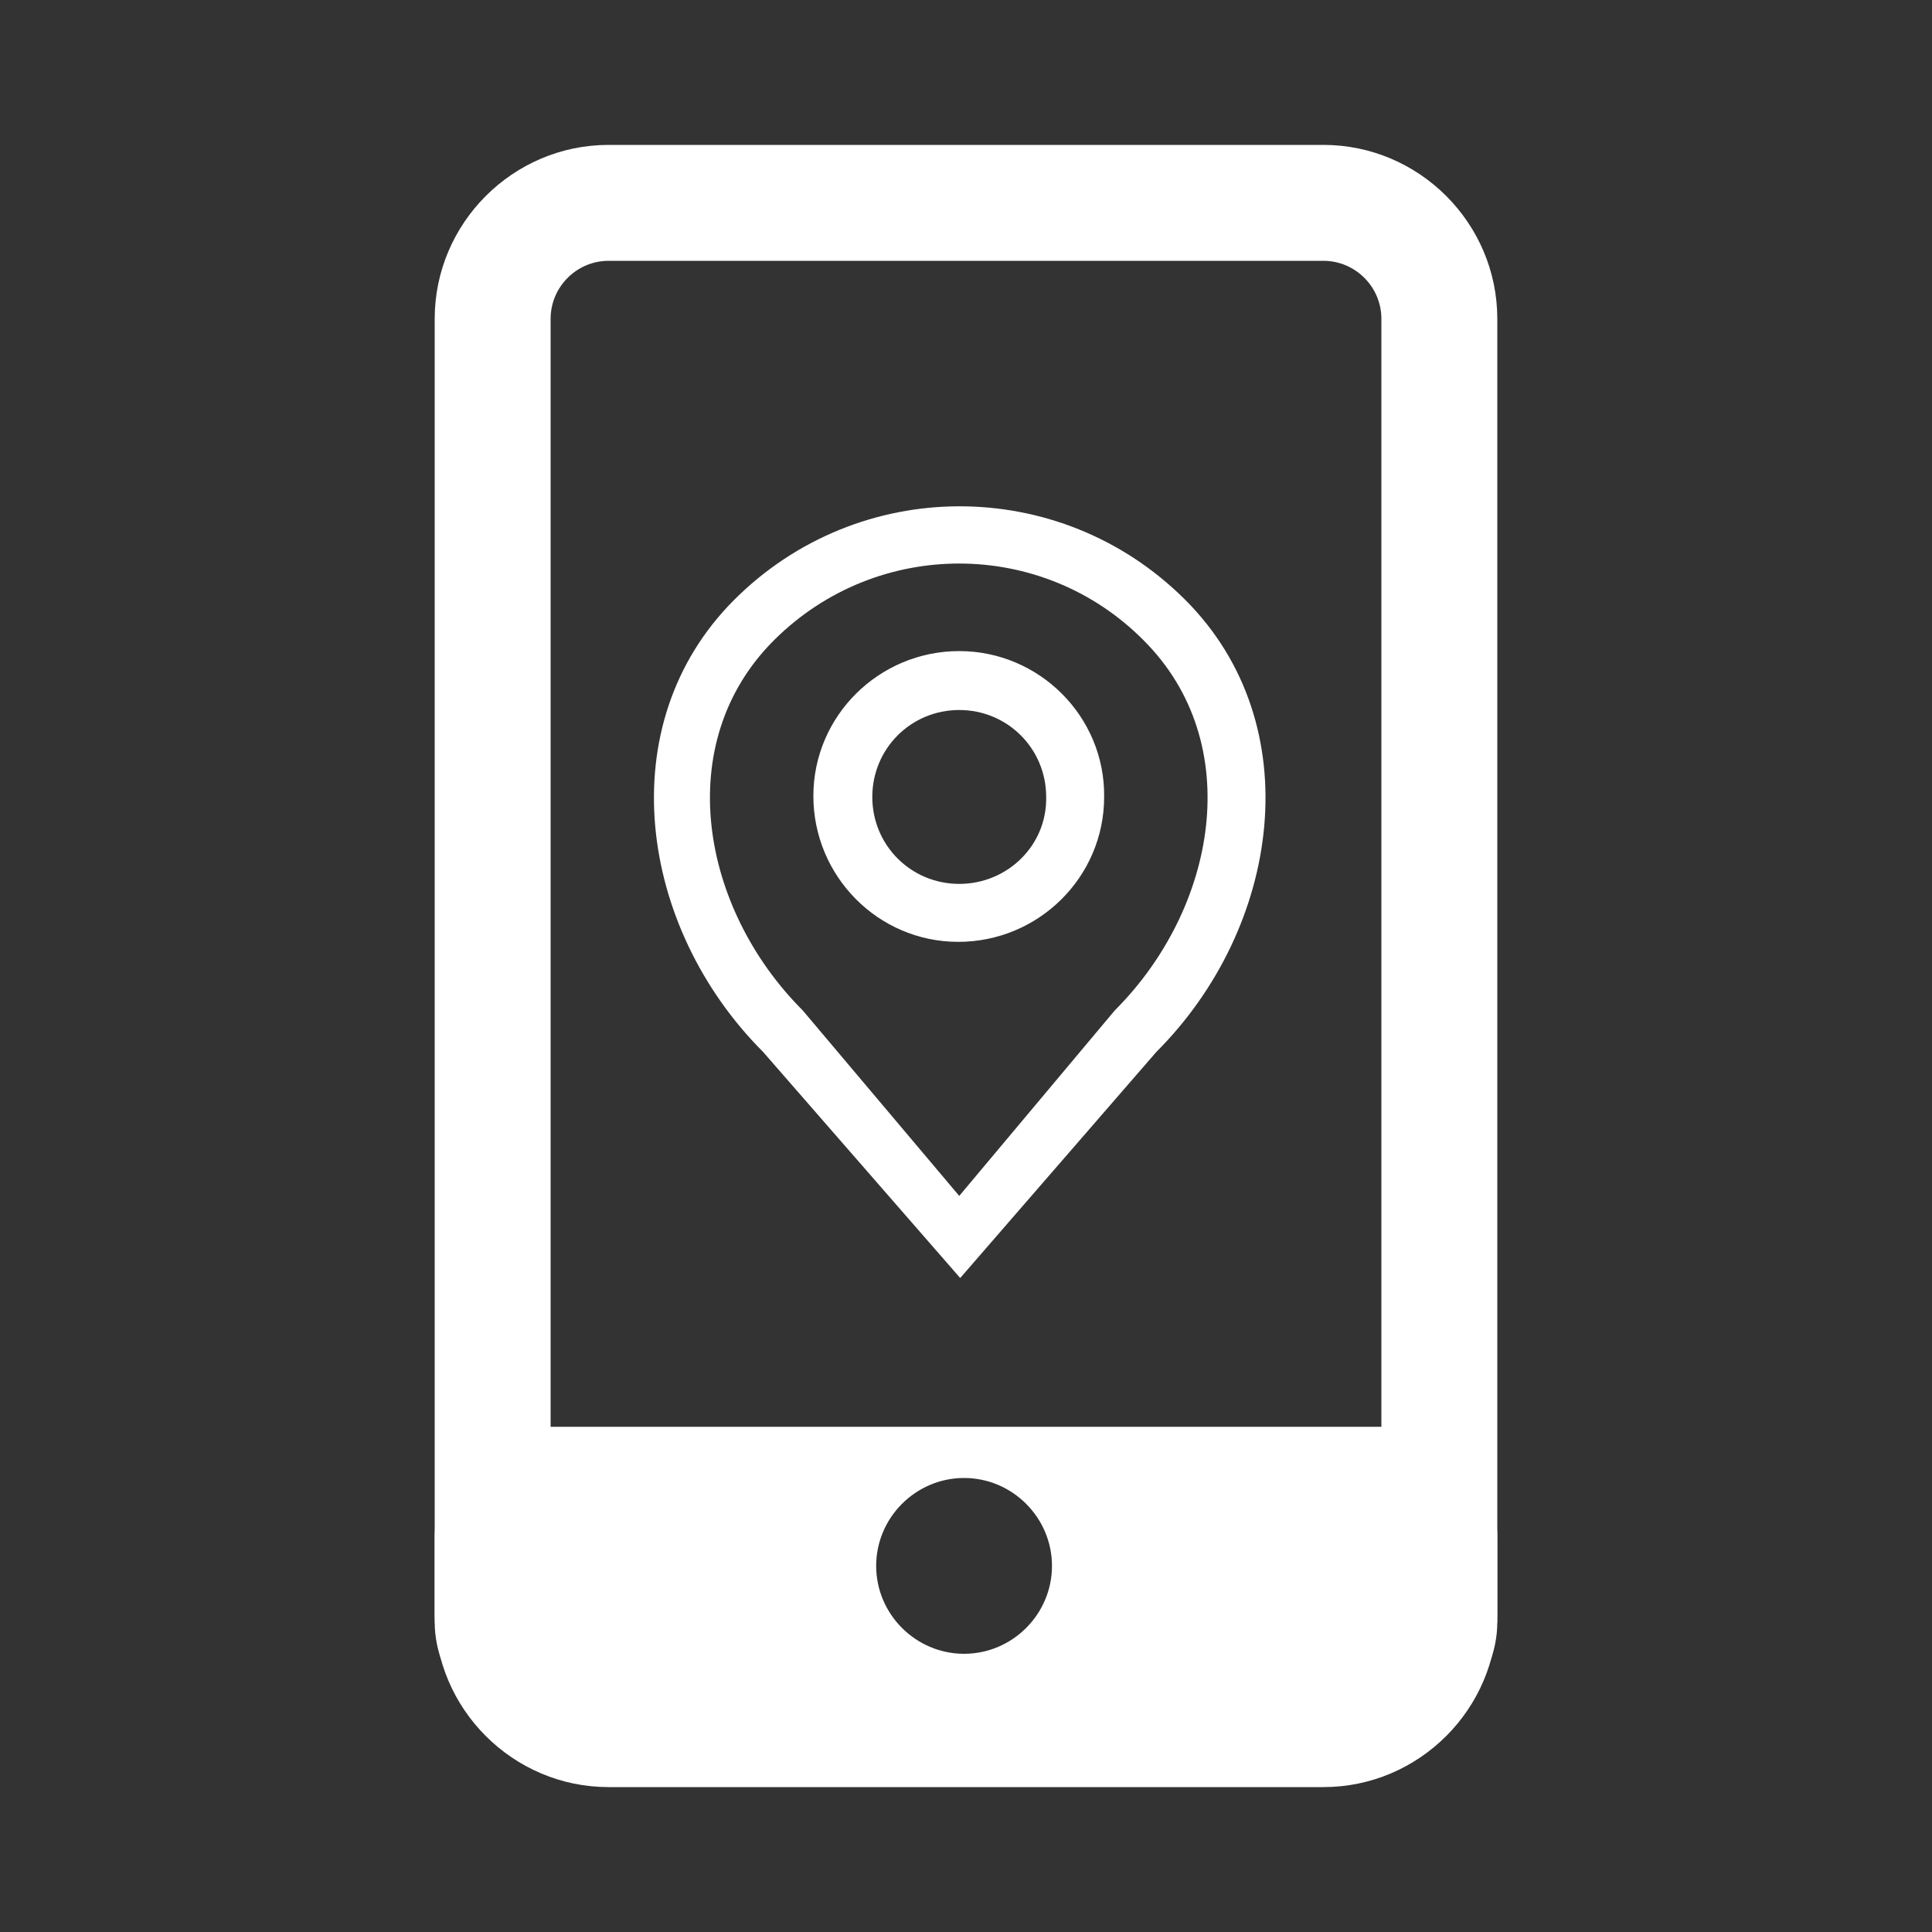 <?xml version="1.0" encoding="utf-8"?>
<!-- Generator: Adobe Illustrator 22.0.0, SVG Export Plug-In . SVG Version: 6.00 Build 0)  -->
<svg version="1.1" id="图层_1" xmlns="http://www.w3.org/2000/svg" xmlns:xlink="http://www.w3.org/1999/xlink" x="0px" y="0px"
	 viewBox="0 0 200 200" style="enable-background:new 0 0 200 200;" xml:space="preserve">
<rect x="0" y="0" width="200" height="200" fill="#333333" stroke="none"/>
<style type="text/css">
	.st0{fill:#FFFFFF;}
</style>
<path class="st0" d="M137,27c3.3,0,6,2.7,6,6v134c0,3.3-2.7,6-6,6H63c-3.3,0-6-2.7-6-6V33c0-3.3,2.7-6,6-6H137 M137,15H63
	c-9.9,0-18,8.1-18,18v134c0,9.9,8.1,18,18,18h74c9.9,0,18-8.1,18-18V33C155,23.1,146.9,15,137,15L137,15z"/>
<path class="st0" d="M143.5,147.7h-87c-6.3,0-11.5,5.1-11.5,11.5v8.7c0,6.3,5.1,11.5,11.5,11.5h87c6.3,0,11.5-5.1,11.5-11.5v-8.7
	C155,152.8,149.8,147.7,143.5,147.7z M99.8,171.2c-5,0-9.1-4.1-9.1-9.1c0-5,4.1-9.1,9.1-9.1s9.1,4.1,9.1,9.1
	C108.9,167.1,104.8,171.2,99.8,171.2z"/>
<path class="st0" d="M76,62.1c12.9-12.9,33.7-12.9,46.6-0.1c0,0,0.1,0.1,0.1,0.1c12.9,12.9,9.9,33.9-3,46.8l-20.3,23.4L79,108.9
	C66.1,96,63.1,75,76,62.1L76,62.1z M99.3,123.8l16.1-19.2c10.6-10.6,13.6-27.7,3-38.3c-10.5-10.6-27.6-10.6-38.2-0.1
	c0,0,0,0-0.1,0.1c-10.6,10.6-7.6,27.7,3,38.3L99.3,123.8z M99.3,67.4c-8.3,0-15.1,6.7-15.1,15s6.7,15.1,15,15.1
	c8.3,0,15.1-6.7,15.1-15c0,0,0,0,0,0C114.4,74.2,107.6,67.4,99.3,67.4C99.3,67.4,99.3,67.4,99.3,67.4L99.3,67.4z M99.3,91.5
	c-5,0-9-4-9-9s4-9,9-9c5,0,9,4,9,9c0,0,0,0,0,0C108.4,87.5,104.3,91.5,99.3,91.5C99.3,91.5,99.3,91.5,99.3,91.5L99.3,91.5z"/>
</svg>
